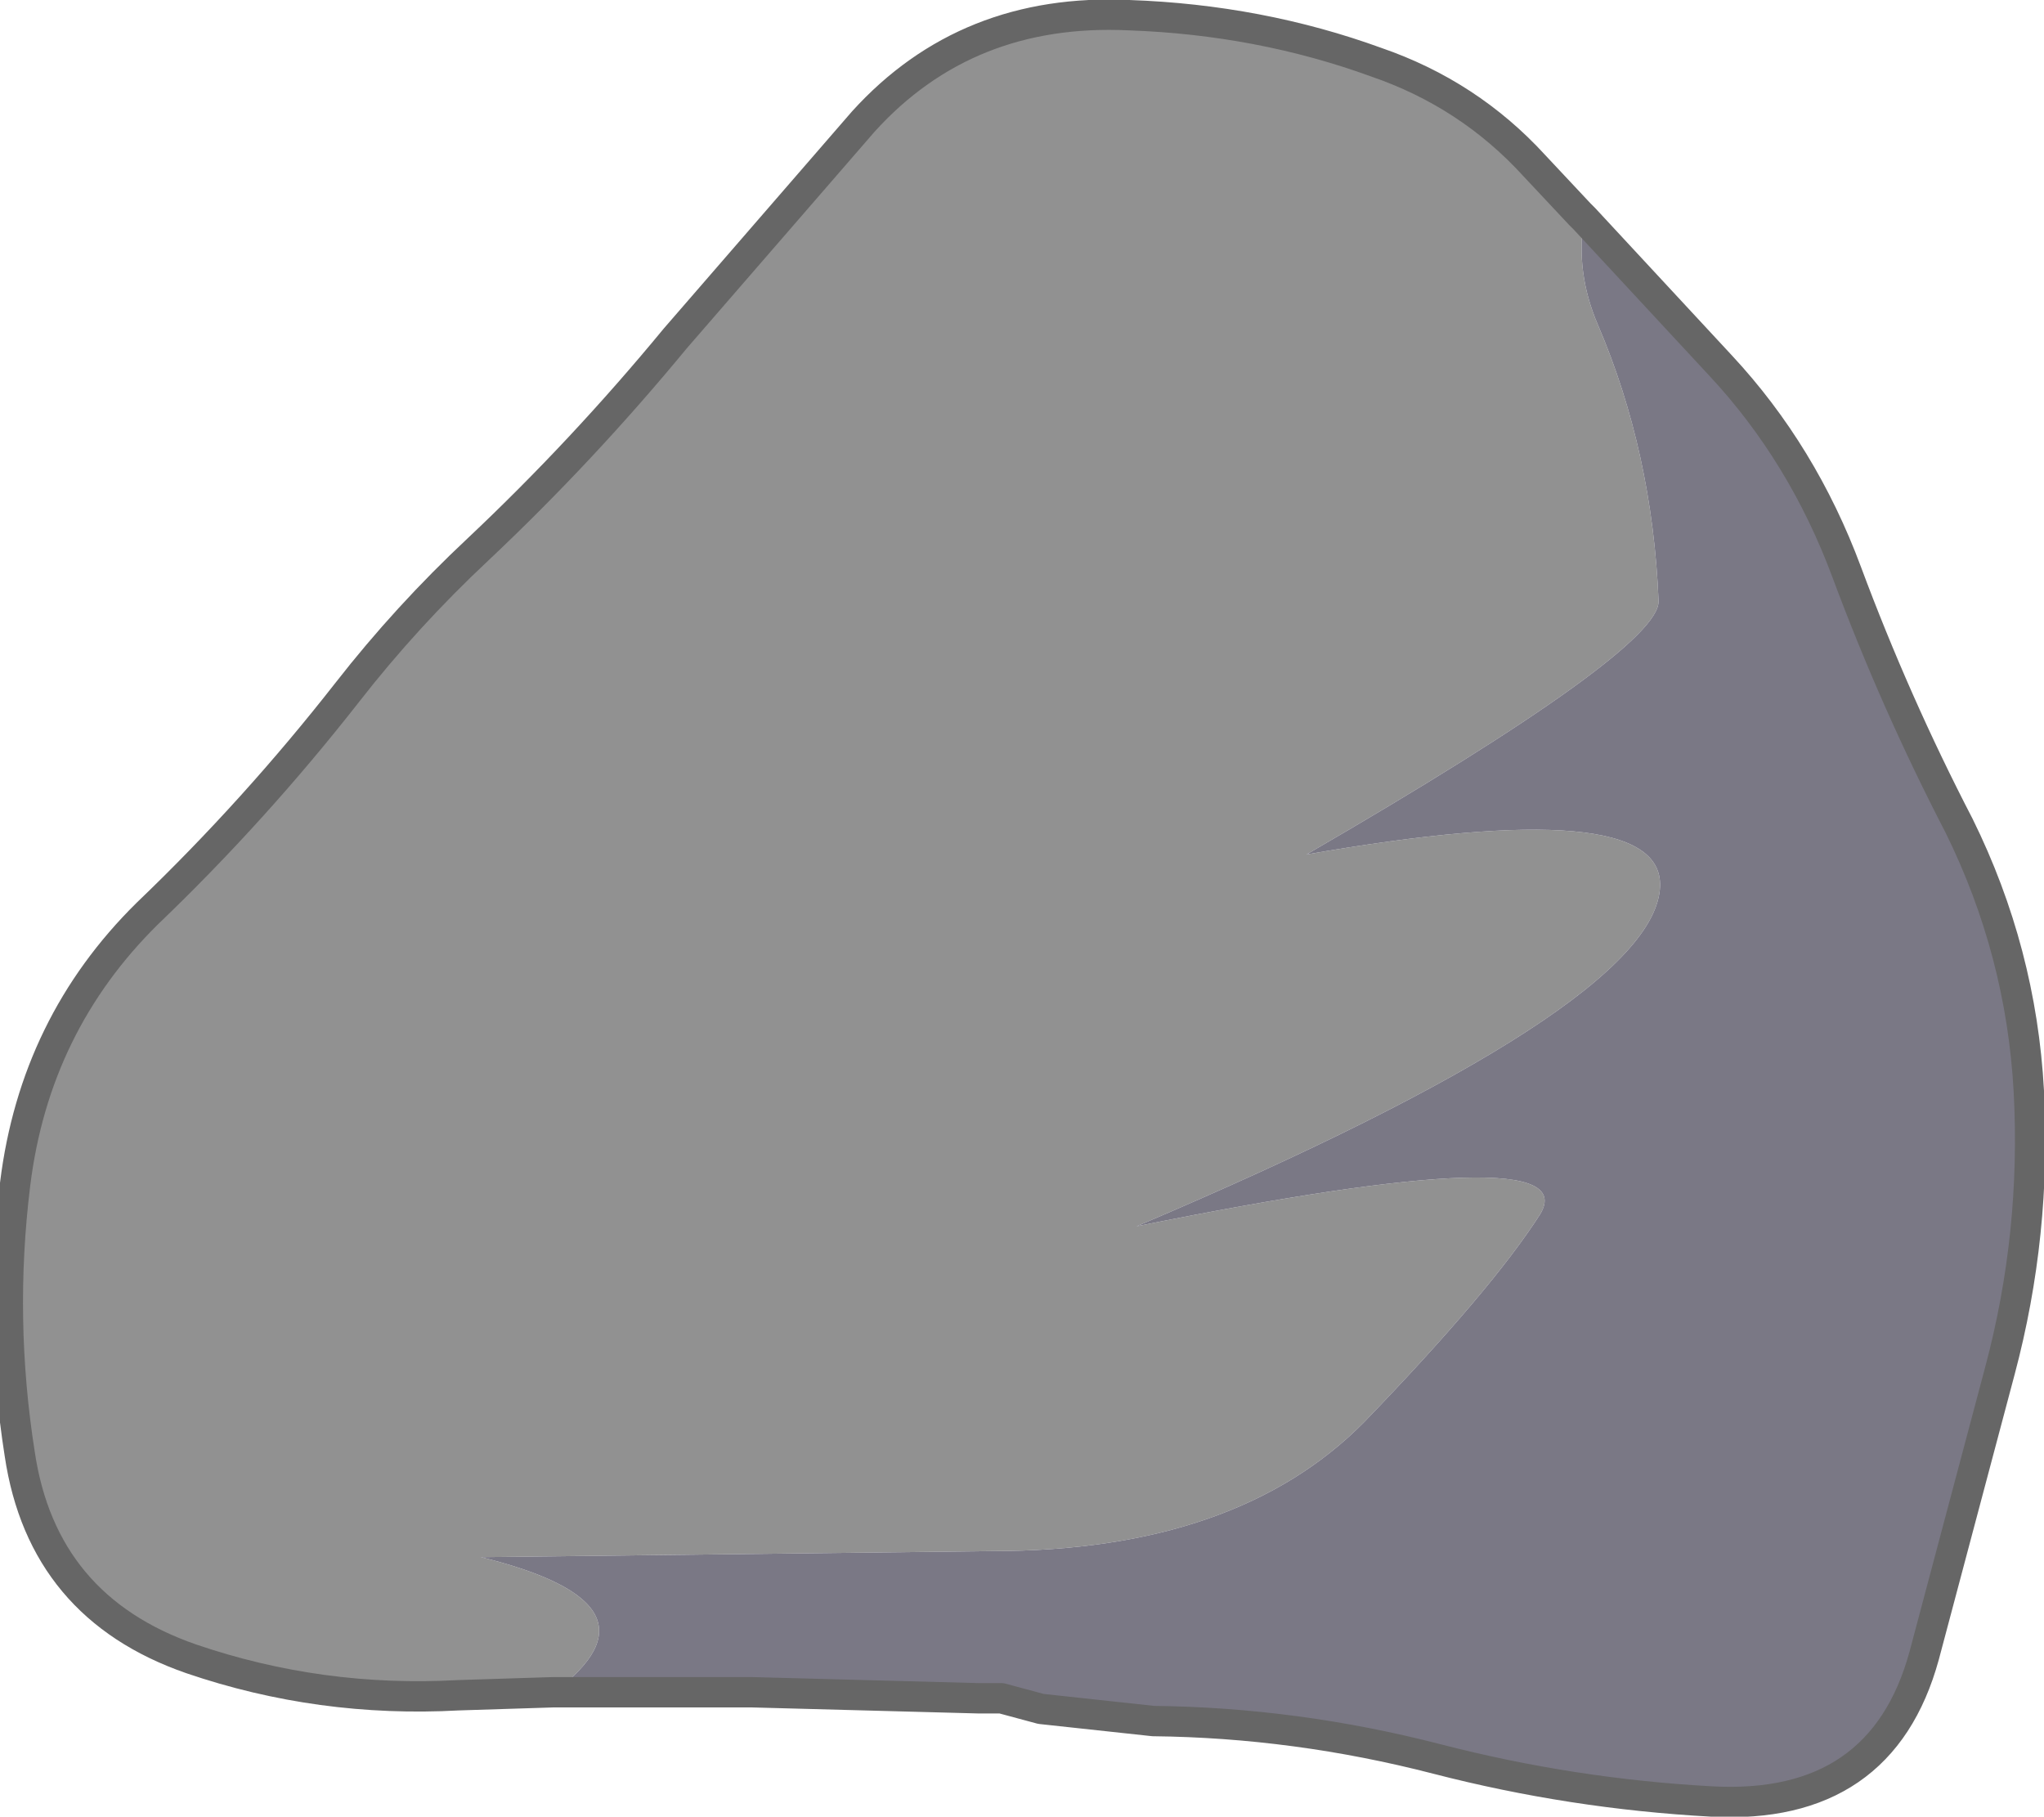 <?xml version="1.0" encoding="UTF-8" standalone="no"?>
<svg xmlns:xlink="http://www.w3.org/1999/xlink" height="59.85px" width="67.35px" xmlns="http://www.w3.org/2000/svg">
  <g transform="matrix(1.0, 0.0, 0.0, 1.0, 33.55, 29.9)">
    <path d="M-15.3 25.85 L-18.45 25.95 Q-23.0 26.2 -27.25 24.75 -32.15 23.05 -32.9 18.0 -33.6 13.55 -33.05 9.1 -32.4 3.85 -28.7 0.2 -25.15 -3.2 -22.1 -7.1 -20.15 -9.6 -17.8 -11.8 -14.35 -15.05 -11.3 -18.75 L-5.1 -25.9 Q-1.7 -29.65 3.65 -29.4 7.95 -29.25 11.8 -27.85 14.85 -26.8 17.0 -24.45 L18.5 -22.85 18.65 -22.7 Q18.35 -20.95 19.1 -19.2 20.9 -15.0 21.1 -10.1 21.15 -8.5 9.5 -1.75 21.25 -3.8 21.15 -0.7 21.0 3.25 3.9 10.5 18.75 7.5 17.2 10.1 15.6 12.6 11.4 16.95 7.2 21.2 -0.85 21.2 L-17.7 21.4 Q-11.4 22.95 -15.3 25.85" fill="#919191" fill-rule="evenodd" stroke="none"/>
    <path d="M-15.3 25.85 Q-11.4 22.95 -17.7 21.4 L-0.85 21.2 Q7.2 21.2 11.4 16.95 15.6 12.6 17.2 10.1 18.75 7.5 3.9 10.5 21.0 3.25 21.15 -0.7 21.25 -3.8 9.5 -1.75 21.15 -8.5 21.1 -10.1 20.9 -15.0 19.1 -19.2 18.35 -20.95 18.65 -22.7 L23.15 -17.85 Q25.85 -14.95 27.3 -11.05 28.9 -6.75 31.0 -2.7 33.05 1.45 33.3 6.05 33.55 10.75 32.35 15.25 L29.85 24.65 Q28.45 29.75 22.85 29.45 18.25 29.2 13.8 28.05 9.15 26.85 4.45 26.8 L0.75 26.4 -0.55 26.05 -1.3 26.05 -8.8 25.85 -15.3 25.85" fill="#7a7885" fill-rule="evenodd" stroke="none"/>
    <path d="M18.65 -22.7 L18.5 -22.85 17.0 -24.45 Q14.85 -26.8 11.8 -27.85 7.95 -29.25 3.65 -29.4 -1.7 -29.65 -5.1 -25.9 L-11.3 -18.75 Q-14.35 -15.05 -17.8 -11.8 -20.15 -9.6 -22.1 -7.1 -25.15 -3.2 -28.7 0.2 -32.4 3.85 -33.05 9.1 -33.6 13.55 -32.9 18.0 -32.15 23.05 -27.25 24.75 -23.0 26.2 -18.45 25.95 L-15.3 25.85 -8.8 25.85 -1.3 26.05 -0.55 26.05 0.75 26.4 4.45 26.8 Q9.15 26.85 13.8 28.05 18.25 29.2 22.85 29.45 28.45 29.75 29.85 24.65 L32.35 15.25 Q33.55 10.75 33.3 6.05 33.05 1.45 31.0 -2.7 28.9 -6.75 27.3 -11.05 25.85 -14.95 23.15 -17.85 L18.65 -22.7 Z" fill="none" stroke="#666666" stroke-linecap="round" stroke-linejoin="round" stroke-width="1.0"/>
  </g>
</svg>
